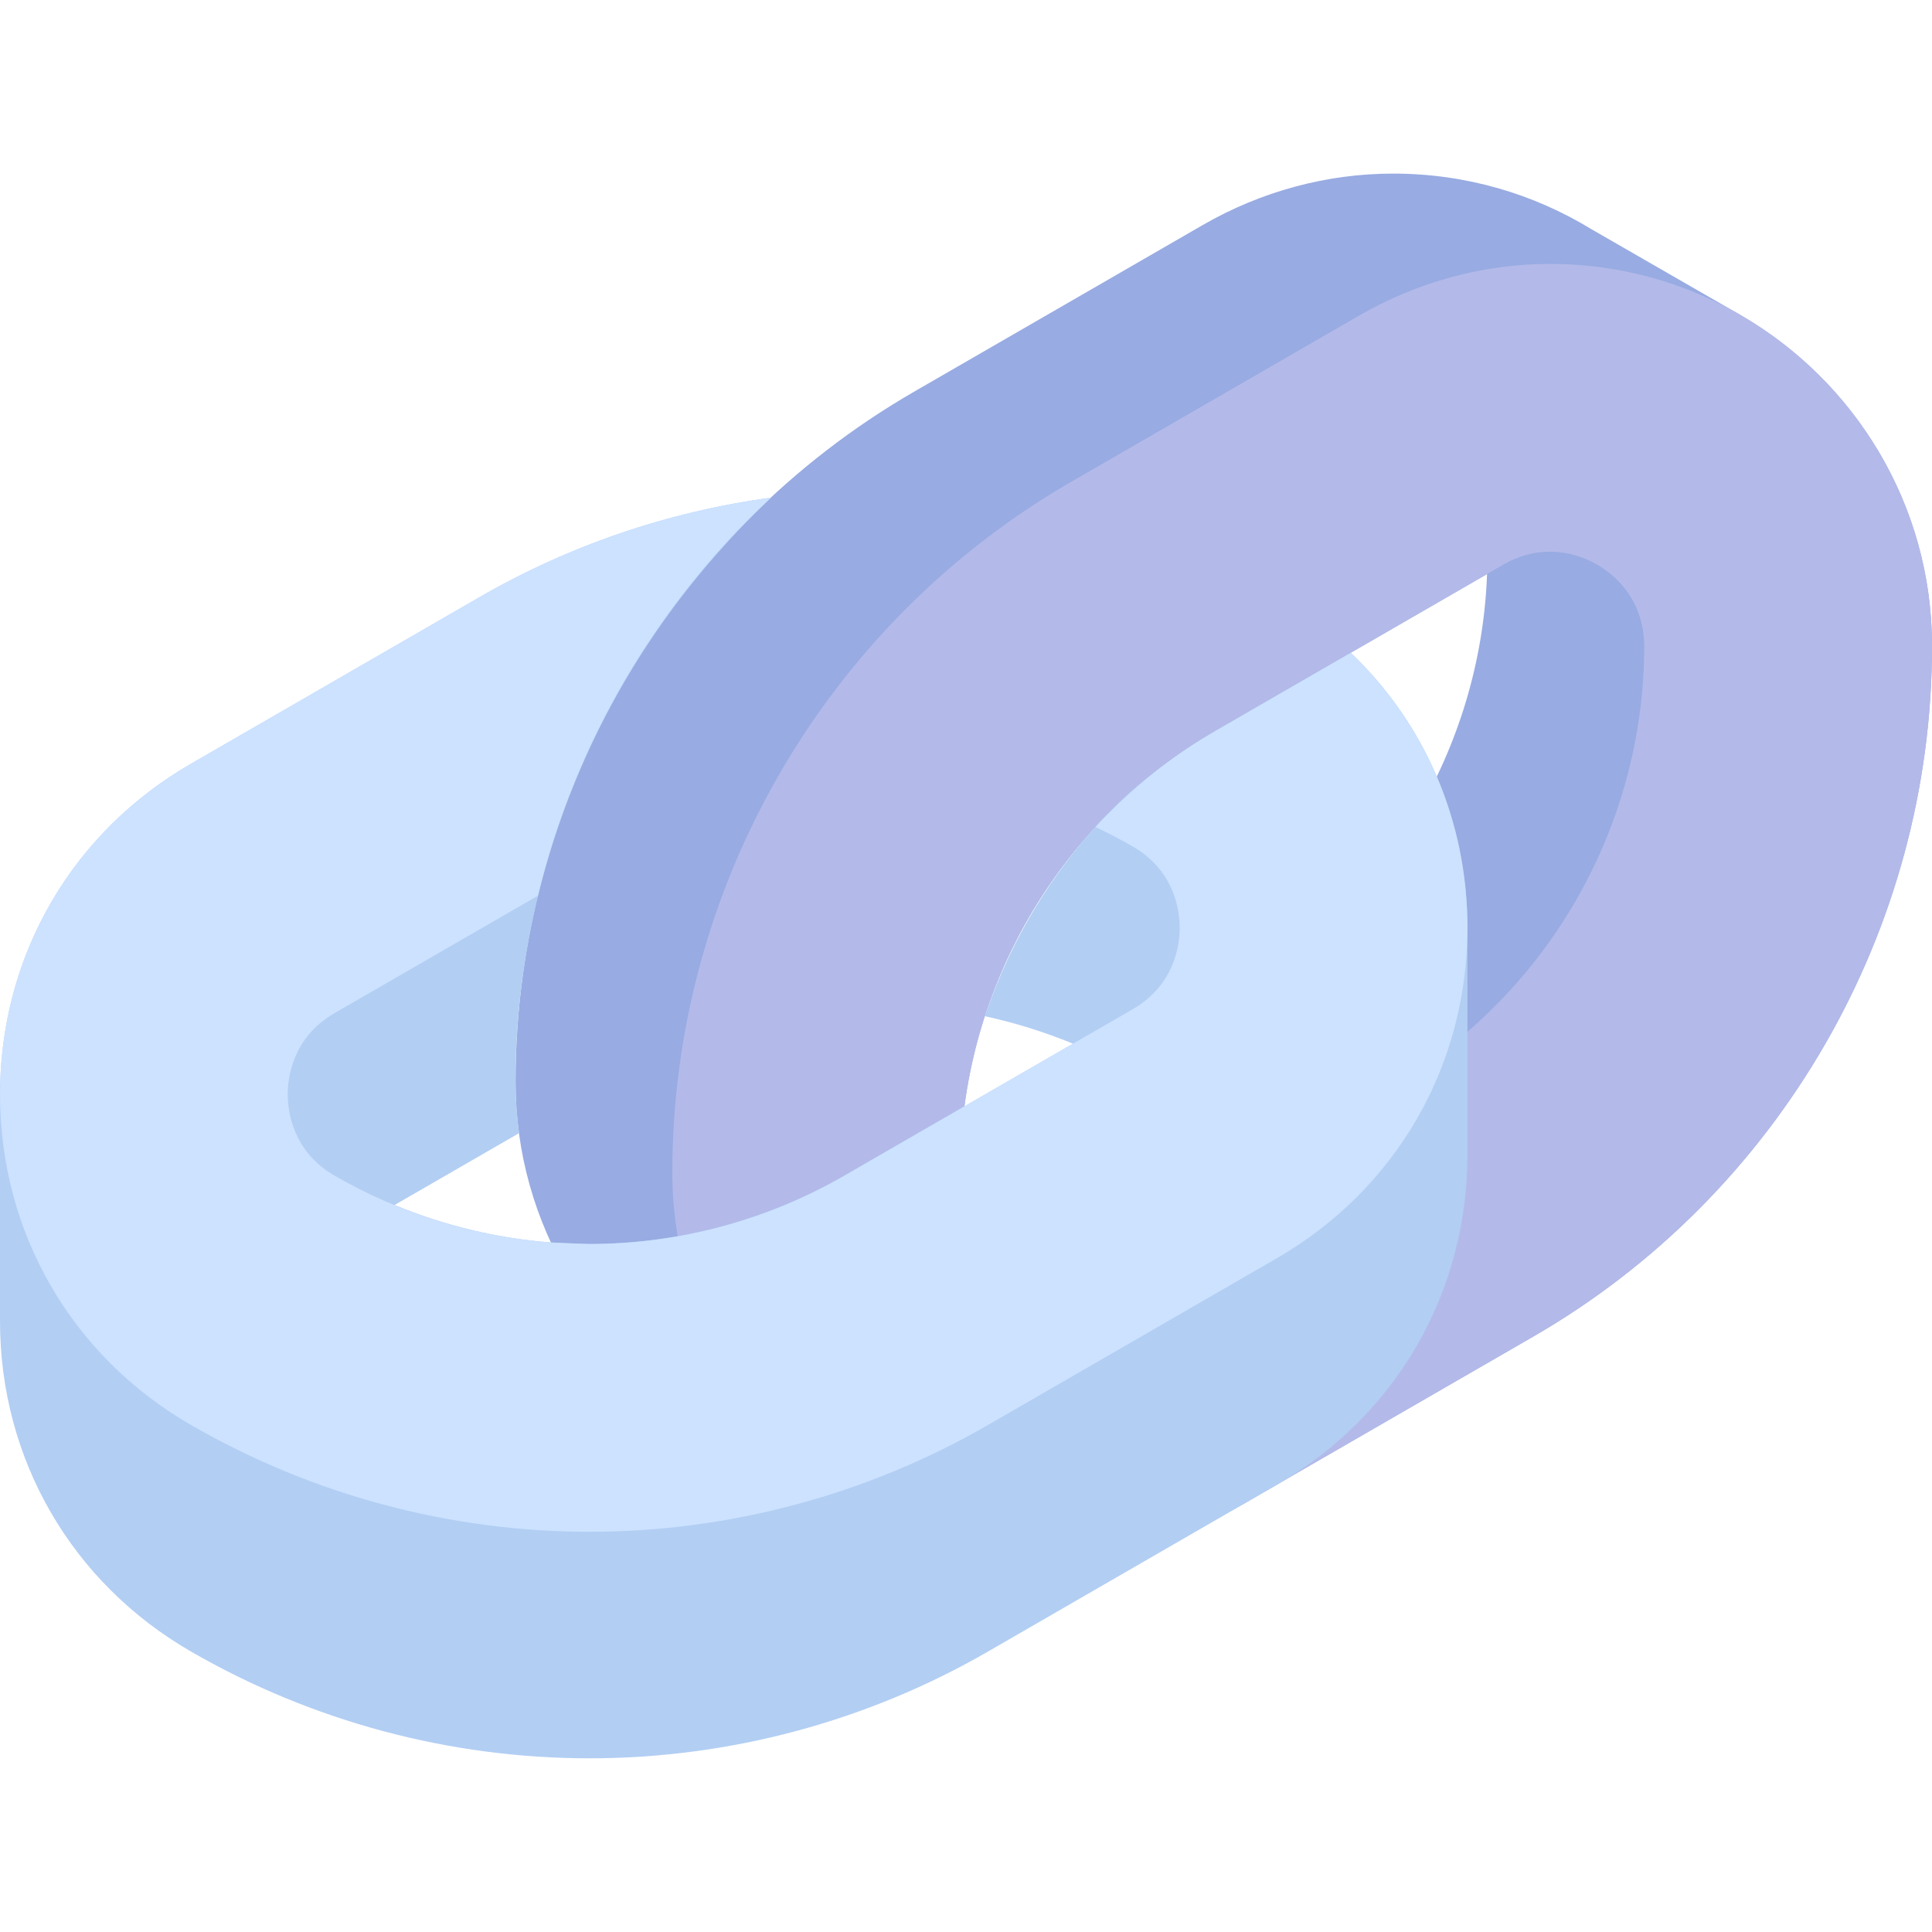 <svg width="20" height="20" viewBox="0 0 20 20" fill="none" xmlns="http://www.w3.org/2000/svg">
<g clip-path="url(#clip0)">
<path d="M18.018 3.263L18.019 3.262L16.475 2.373C15.876 2.007 15.173 1.797 14.422 1.797C13.736 1.797 13.054 1.981 12.45 2.33L9.464 4.054C6.918 5.524 5.337 8.262 5.337 11.202C5.337 12.682 6.155 13.974 7.361 14.652L7.36 14.652L8.89 15.534L8.889 15.533C9.482 15.888 10.175 16.093 10.915 16.093C11.601 16.093 12.283 15.909 12.887 15.56L15.873 13.836C18.419 12.366 20 9.628 20 6.688C20 5.226 19.201 3.947 18.018 3.263ZM9.942 11.947C10.008 10.142 11.005 8.477 12.576 7.57L15.394 5.943C15.328 7.748 14.332 9.413 12.761 10.32L9.942 11.947Z" fill="#98ABE2"/>
<path d="M10.915 16.092C8.734 16.092 6.96 14.318 6.96 12.137C6.96 9.198 8.541 6.459 11.087 4.989L14.073 3.265C14.677 2.917 15.359 2.732 16.045 2.732C18.226 2.732 20 4.507 20 6.687C20 9.627 18.419 12.365 15.873 13.835L12.887 15.559C12.283 15.908 11.601 16.092 10.915 16.092ZM16.045 5.711C15.879 5.711 15.716 5.756 15.562 5.845L12.576 7.569C10.95 8.508 9.939 10.259 9.939 12.137C9.939 12.74 10.445 13.113 10.915 13.113C11.081 13.113 11.244 13.068 11.398 12.979L14.384 11.255C16.011 10.316 17.021 8.566 17.021 6.687C17.021 6.084 16.514 5.711 16.045 5.711Z" fill="#B3BAE9"/>
<path d="M13.984 6.758L12.576 7.571C12.376 7.687 12.185 7.816 12.004 7.955C12.003 7.955 12.003 7.955 12.003 7.955C11.994 7.962 10.779 8.779 10.196 10.52C10.507 10.587 10.812 10.683 11.107 10.804L8.74 12.171C7.939 12.633 7.027 12.877 6.102 12.877C6.038 12.877 5.703 12.862 5.703 12.862C5.146 12.819 4.6 12.687 4.085 12.474L5.374 11.73C5.35 11.557 5.337 11.382 5.337 11.202C5.337 10.536 5.38 7.627 7.981 5.152C6.92 5.296 5.893 5.645 4.962 6.183L1.976 7.907C0.767 8.605 0.035 9.842 0.002 11.23L0 11.229V13.675C0 15.103 0.739 16.382 1.976 17.096C3.229 17.82 4.656 18.202 6.102 18.202C7.549 18.202 8.976 17.82 10.229 17.096L13.215 15.372C14.453 14.658 15.191 13.379 15.191 11.95V9.605C15.191 8.503 14.752 7.491 13.984 6.758Z" fill="#B2CEF3"/>
<path d="M13.984 6.758L12.576 7.571C12.11 7.84 11.696 8.176 11.34 8.561C11.471 8.623 11.6 8.69 11.726 8.763C12.165 9.016 12.212 9.436 12.212 9.605C12.212 9.773 12.165 10.193 11.726 10.447L8.74 12.171C7.939 12.633 7.027 12.878 6.102 12.878C6.038 12.878 5.703 12.862 5.703 12.862C4.917 12.802 4.15 12.566 3.465 12.171C3.026 11.918 2.979 11.498 2.979 11.329C2.979 11.16 3.026 10.74 3.465 10.487L5.568 9.273C5.95 7.695 6.791 6.258 7.981 5.152C6.92 5.296 5.893 5.645 4.962 6.183L1.976 7.907C0.739 8.621 0 9.9 0 11.329C0 12.757 0.739 14.037 1.976 14.751C3.229 15.474 4.656 15.857 6.102 15.857C7.549 15.857 8.976 15.474 10.229 14.751L13.215 13.027C14.453 12.312 15.191 11.033 15.191 9.605C15.191 8.504 14.752 7.491 13.984 6.758Z" fill="#CCE2FF"/>
</g>
<defs>
<clipPath id="clip0">
<rect width="20" height="20" fill="white"/>
</clipPath>
</defs>
</svg>
